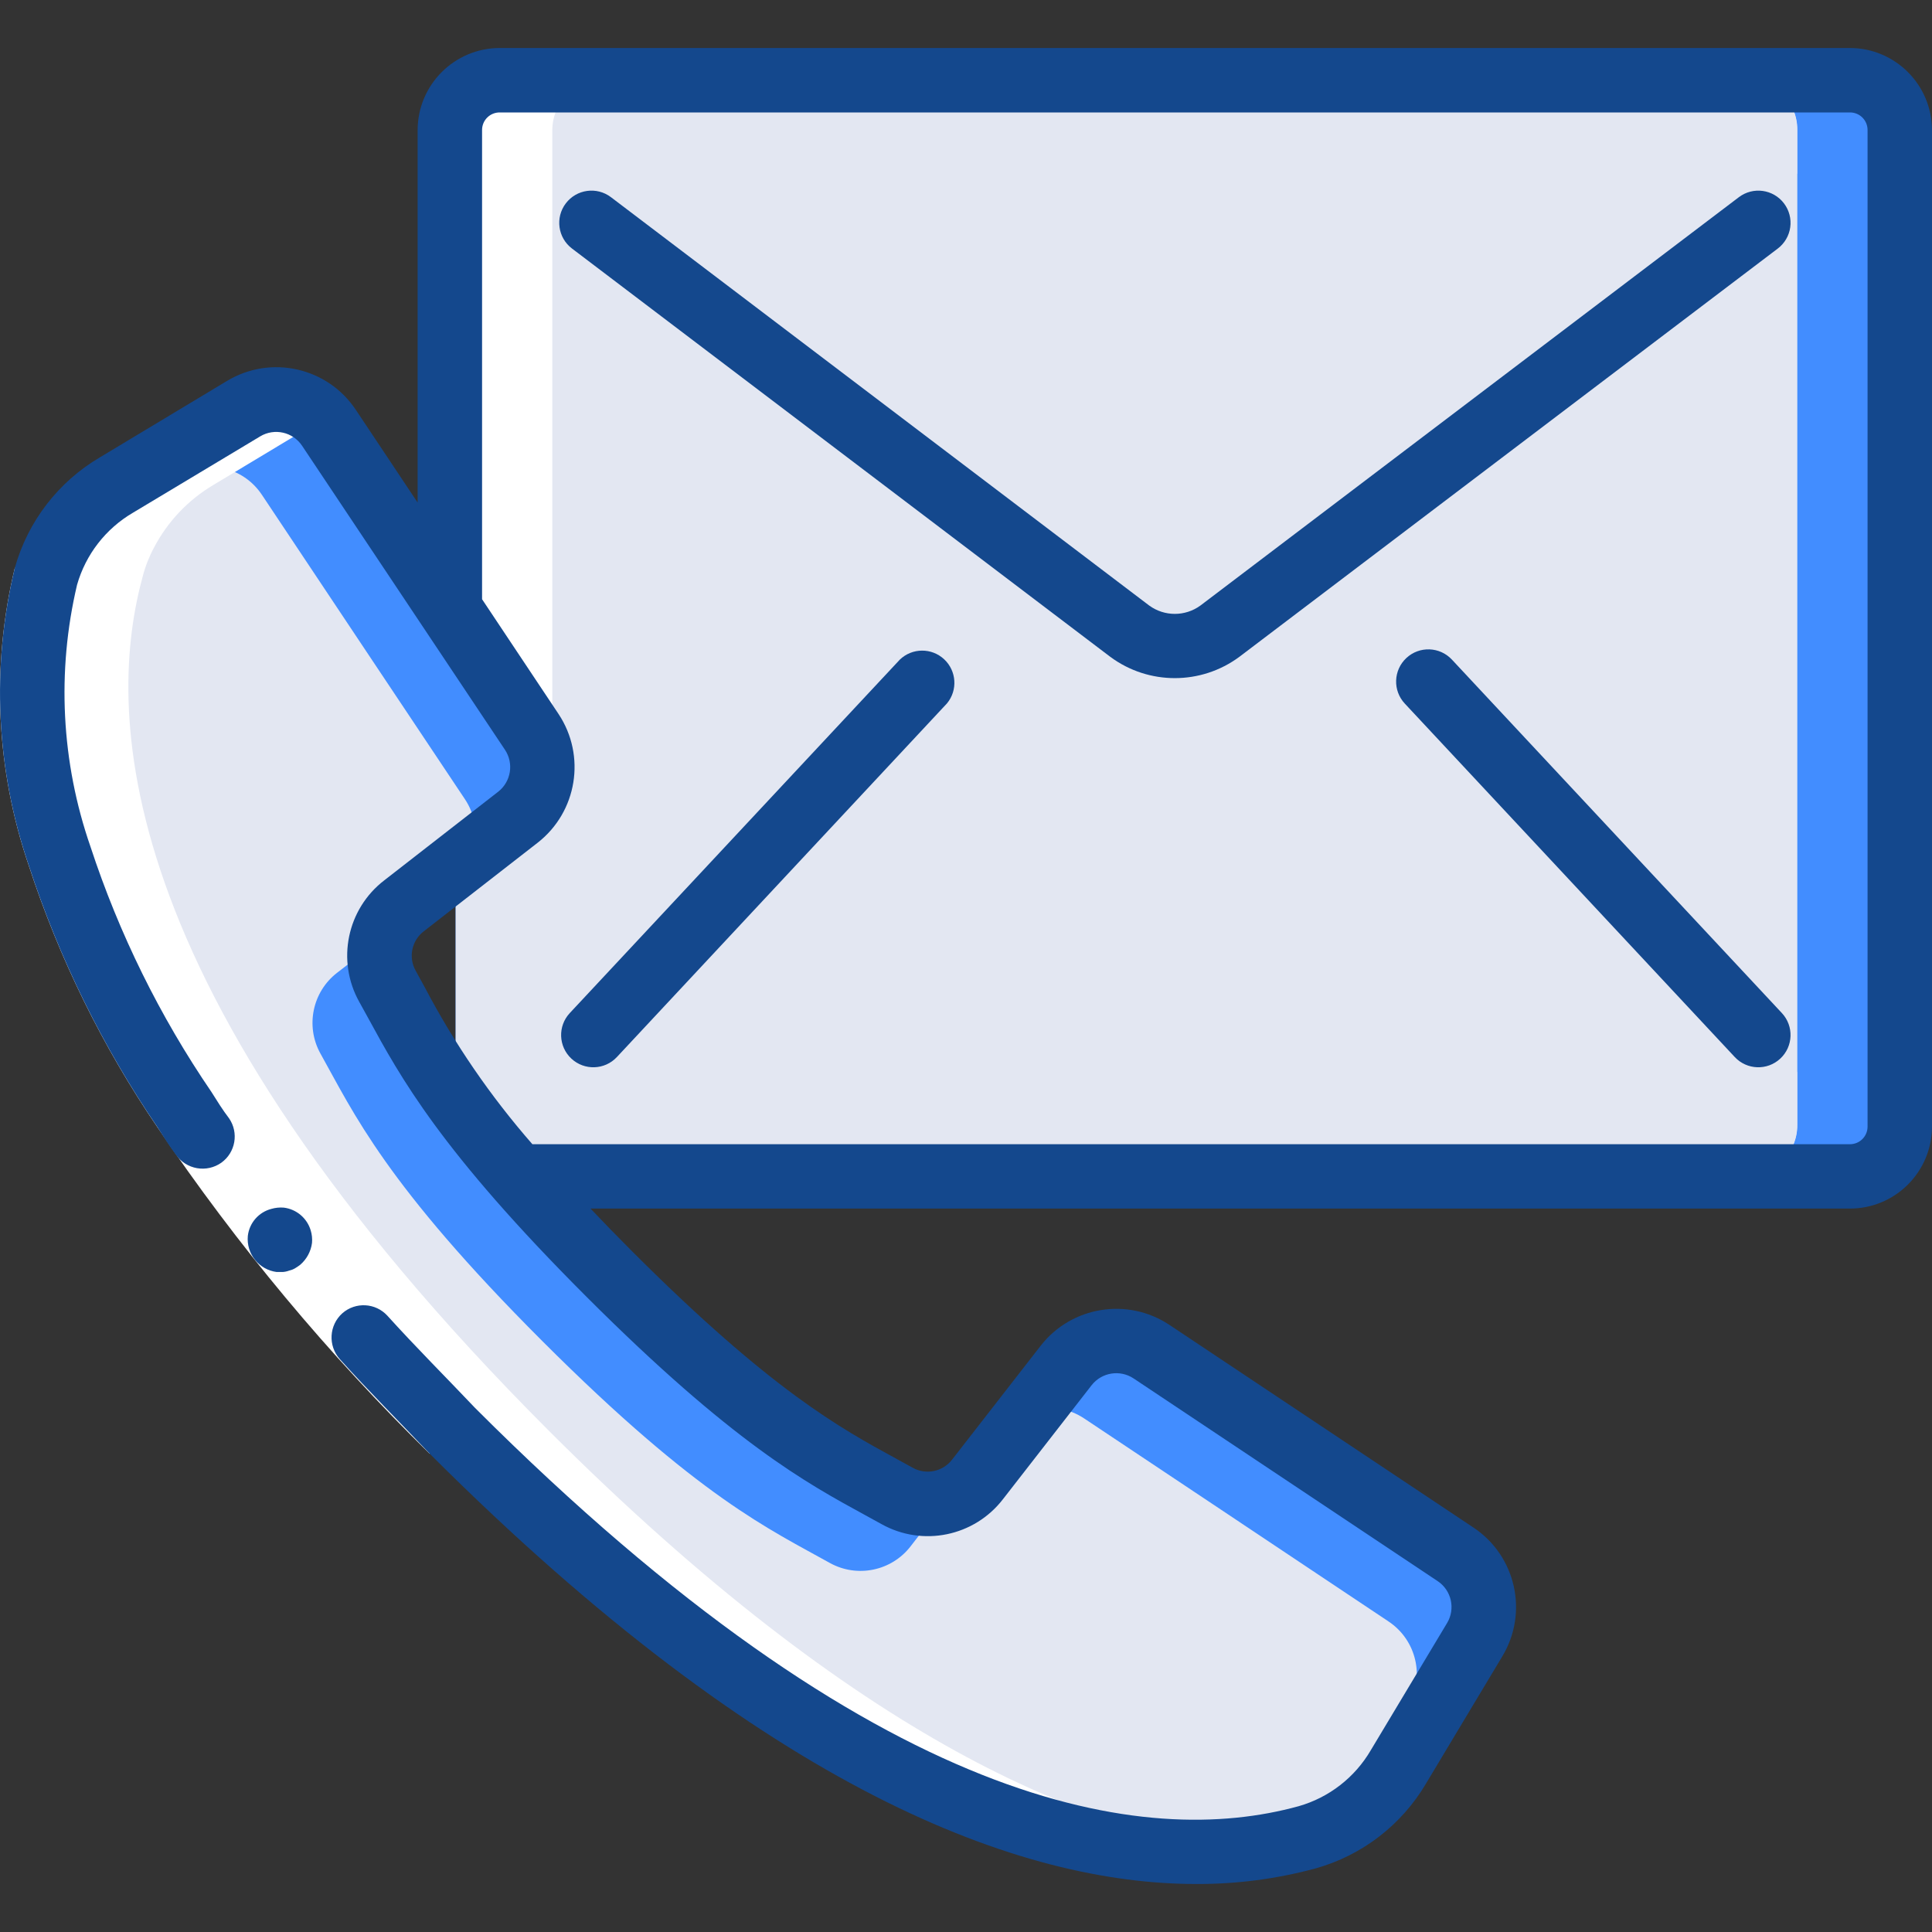 <?xml version="1.0"?>
<svg xmlns="http://www.w3.org/2000/svg" xmlns:xlink="http://www.w3.org/1999/xlink" version="1.1" id="Capa_1" x="0px" y="0px" viewBox="0 0 511.671 511.671" style="enable-background:new 0 0 511.671 511.671;" xml:space="preserve" width="512px" height="512px" class=""><rect x="0" y="0" width="511.671" height="511.671" fill="#333333" stroke="none"/><g><g>
	<g transform="translate(1 1)">
		<path style="fill:#428DFF" d="M132.9,20.091h356.011c7.305,0,13.227,5.922,13.227,13.227v263.68    c0,7.305-5.922,13.227-13.227,13.227H132.9c-7.305,0-13.227-5.922-13.227-13.227V33.318    C119.673,26.013,125.595,20.091,132.9,20.091z" data-original="#A4C2F7" class="active-path" data-old_color="#A4C2F7"/>
		<path style="fill:#E3E7F2;" d="M475.001,33.318v263.68c0.011,3.511-1.378,6.882-3.861,9.365c-2.483,2.483-5.854,3.873-9.365,3.861    H132.9c-0.803-0.001-1.604-0.087-2.389-0.256c-0.761-0.108-1.506-0.309-2.219-0.597c-5.163-1.935-8.594-6.859-8.619-12.373V33.318    c-0.032-3.218,1.157-6.328,3.328-8.704c1.277-1.488,2.885-2.656,4.693-3.413c0.73-0.357,1.505-0.616,2.304-0.768    c0.947-0.245,1.923-0.359,2.901-0.341h328.875c3.511-0.011,6.882,1.378,9.365,3.861C473.623,26.436,475.013,29.807,475.001,33.318    z" data-original="#E3E7F2"/>
		<path style="fill:#428DFF" d="M475.001,44.923V33.318c0.011-3.511-1.378-6.882-3.861-9.365c-2.483-2.483-5.854-3.873-9.365-3.862    l27.136,0c3.804-0.019,7.423,1.635,9.899,4.523L475.001,44.923z" data-original="#A4C2F7" class="active-path" data-old_color="#A4C2F7"/>
		<path style="fill:#E3E7F2;" d="M475.001,33.318v11.605L351.353,150.566l-27.733,23.723c-7.364,6.143-18.066,6.143-25.429,0    l-27.733-23.723L123.001,24.614c1.277-1.488,2.885-2.656,4.693-3.413c0.73-0.357,1.505-0.616,2.304-0.768    c0.947-0.245,1.923-0.359,2.901-0.341h328.875c3.511-0.011,6.882,1.378,9.365,3.861C473.623,26.436,475.013,29.807,475.001,33.318    z" data-original="#E3E7F2"/>
		<path style="fill:#428DFF" d="M497.444,307.067c-2.378,2.035-5.404,3.155-8.533,3.157l-27.136,0    c3.511,0.011,6.882-1.379,9.365-3.862c2.483-2.483,3.873-5.854,3.861-9.365v-13.995L497.444,307.067z" data-original="#A4C2F7" class="active-path" data-old_color="#A4C2F7"/>
		<path style="fill:#E3E7F2;" d="M475.001,283.003v13.995c0.011,3.511-1.378,6.882-3.861,9.365    c-2.483,2.483-5.854,3.873-9.365,3.861H132.9c-0.803-0.001-1.604-0.087-2.389-0.256c-0.761-0.108-1.506-0.309-2.219-0.597    c-1.435-0.529-2.764-1.309-3.925-2.304l146.091-156.501l27.733,23.723c7.364,6.143,18.066,6.143,25.429,0l27.733-23.723    L475.001,283.003z" data-original="#E3E7F2"/>
		<path style="fill:#428DFF" d="M389.583,433.275l-20.224,33.621c-3.928,6.638-9.632,12.047-16.469,15.616    c-2.424,1.336-5.003,2.368-7.68,3.072c-33.621,9.216-107.691,11.093-226.389-107.605S1.999,185.211,11.215,151.59    c0.69-2.641,1.692-5.191,2.987-7.595c3.598-6.867,9.034-12.599,15.701-16.555l33.621-20.224c7.693-4.624,17.663-2.367,22.613,5.12    l29.184,43.776l24.491,36.779c4.924,7.282,3.356,17.134-3.584,22.528l-11.947,9.301l-18.261,14.165    c-2.741,2.15-4.74,5.104-5.717,8.448c-1.371,4.288-0.908,8.951,1.28,12.885c8.875,15.872,17.237,34.645,58.795,76.203    s60.331,49.92,76.203,58.795c7.253,3.844,16.215,1.98,21.333-4.437l14.165-18.261l9.301-11.947    c5.394-6.94,15.246-8.508,22.528-3.584l37.973,25.259l42.581,28.416C391.949,415.613,394.207,425.583,389.583,433.275z" data-original="#A4C2F7" class="active-path" data-old_color="#A4C2F7"/>
		<path style="fill:#E3E7F2;" d="M371.833,451.025l-18.944,31.488c-2.424,1.336-5.003,2.368-7.68,3.072    c-33.621,9.216-107.691,11.093-226.389-107.605S1.999,185.211,11.215,151.59c0.69-2.641,1.692-5.191,2.987-7.595l31.573-19.029    c7.693-4.624,17.663-2.367,22.613,5.12l29.184,43.776l24.491,36.693c2.817,4.154,3.631,9.349,2.219,14.165    c-1.043,3.334-3.065,6.278-5.803,8.448l-18.176,14.165l-12.032,9.301c-6.528,5.05-8.41,14.099-4.437,21.333    c8.875,15.872,17.237,34.645,58.795,76.203s60.331,49.92,76.203,58.795c7.234,3.972,16.283,2.09,21.333-4.437l9.301-12.032    l14.165-18.176c2.17-2.738,5.114-4.76,8.448-5.803c4.816-1.412,10.011-0.598,14.165,2.219l37.888,25.259l42.581,28.416    C374.2,433.362,376.457,443.332,371.833,451.025z" data-original="#E3E7F2"/>
		<g>
			<path style="fill:#FFFFFF;" d="M14.201,143.995c-1.294,2.404-2.297,4.953-2.987,7.595     C1.999,185.211,0.121,259.281,118.82,377.979c101.888,101.888,170.837,114.918,209.63,110.737     c-40.781-4.07-101.649-28.356-184.03-110.737C25.721,259.281,27.599,185.211,36.815,151.59c0.69-2.641,1.692-5.191,2.987-7.595     c3.598-6.867,9.034-12.599,15.701-16.555l28.826-17.34c-5.394-5.733-14.054-6.933-20.804-2.884l-33.621,20.224     C23.235,131.397,17.799,137.128,14.201,143.995z" data-original="#FFFFFF" class=""/>
			<path style="fill:#FFFFFF;" d="M145.273,199.291V33.318c0.014-1.512,0.288-3.01,0.811-4.429c0.051-0.145,0.077-0.29,0.128-0.435     c1.979-5.056,6.859-8.377,12.288-8.363l-25.6,0c-5.429-0.014-10.309,3.307-12.288,8.363c-0.051,0.145-0.077,0.29-0.128,0.435     c-0.537,1.416-0.826,2.914-0.853,4.429v127.573l21.248,31.872L145.273,199.291z" data-original="#FFFFFF" class=""/>
		</g>
	</g>
	<g>
		<path style="fill:#FFFFFF;" d="M113.787,385.004c-26.855-26.3-50.99-55.24-72.038-86.383    c-14.596-21.41-26.088-44.779-34.133-69.41c-8.698-25.401-9.974-52.756-3.678-78.857l16.461,4.514    c-5.421,22.974-4.19,47.016,3.55,69.316c7.561,23.091,18.349,44.996,32.043,65.067c20.411,30.172,43.811,58.209,69.845,83.686    L113.787,385.004z" data-original="#FFFFFF" class=""/>
		<g>
			<path style="fill:#14488D" d="M73.254,336.876h1.63c0.584-0.041,1.159-0.167,1.707-0.375c0.527-0.116,1.034-0.311,1.502-0.58     c0.491-0.29,0.964-0.609,1.417-0.956c1.717-1.479,2.829-3.539,3.123-5.786c0.1-1.115-0.016-2.239-0.341-3.311     c-0.965-3.253-3.766-5.625-7.134-6.042c-1.118-0.09-2.243,0.025-3.319,0.341c-3.34,0.878-5.801,3.712-6.204,7.142     c-0.447,4.742,2.954,8.982,7.68,9.574L73.254,336.876z" data-original="#428DFF" class="" data-old_color="#428DFF"/>
			<path style="fill:#14488D" d="M489.911,12.712H132.364c-12.012,0.014-21.746,9.748-21.76,21.76V133.1l-16.35-24.533     c-7.484-11.289-22.535-14.676-34.133-7.68L26.482,121.11C15.47,127.578,7.39,138.059,3.937,150.354     c-6.293,26.096-5.015,53.445,3.686,78.839c8.046,24.631,19.537,48,34.133,69.41c1.562,2.466,3.115,4.932,4.855,7.245     c1.314,1.869,3.316,3.139,5.566,3.531c2.25,0.392,4.564-0.126,6.432-1.44c3.777-2.712,4.688-7.948,2.048-11.776     c-1.707-2.227-3.157-4.582-4.634-6.929c-13.705-20.063-24.504-41.963-32.077-65.05c-7.732-22.293-8.961-46.326-3.541-69.291     c2.293-8.051,7.61-14.903,14.839-19.123l33.673-20.207c3.773-2.259,8.654-1.159,11.093,2.5l53.734,80.521     c2.382,3.602,1.599,8.43-1.801,11.093l-30.157,23.458c-9.903,7.597-12.73,21.311-6.639,32.205l2.389,4.335     c8.533,15.65,19.14,35.123,57.805,73.779s58.129,49.271,73.771,57.805l4.335,2.381c10.897,6.093,24.614,3.266,32.213-6.639     l23.45-30.148c2.666-3.396,7.49-4.179,11.093-1.801l80.546,53.692c3.659,2.439,4.759,7.321,2.5,11.093l-20.198,33.673     c-4.218,7.233-11.071,12.553-19.123,14.848c-40.337,11.093-110.933,1.707-218.078-105.446     c-7.731-8.158-15.71-16.111-23.236-24.439c-3.134-3.444-8.45-3.74-11.947-0.666c-3.533,3.167-3.834,8.596-0.674,12.134     c7.68,8.533,15.872,16.683,23.791,25.037c89.83,89.805,156.826,113.98,202.999,113.98c10.69,0.049,21.339-1.34,31.659-4.13     c12.293-3.448,22.775-11.518,29.252-22.519l20.198-33.673c6.968-11.589,3.584-26.609-7.68-34.091l-80.546-53.692     c-11.049-7.308-25.859-4.905-34.031,5.521l-23.45,30.148c-2.451,3.226-6.897,4.166-10.445,2.21l-4.463-2.458     c-14.686-8.004-32.964-17.971-69.879-54.886c-3.994-3.994-7.612-7.731-11.008-11.307h333.517     c11.982,0.009,21.713-9.676,21.76-21.658V34.472C511.657,22.46,501.923,12.726,489.911,12.712z M494.604,298.425     c-0.028,2.567-2.127,4.627-4.693,4.608H141c-11.083-12.674-20.64-26.604-28.476-41.506l-2.458-4.48     c-1.96-3.54-1.022-7.982,2.202-10.428l30.157-23.458c10.43-8.17,12.833-22.982,5.521-34.031l-20.275-30.43V34.472     c-0.014-1.249,0.476-2.451,1.359-3.334c0.883-0.883,2.085-1.373,3.334-1.359h357.547c1.249-0.014,2.451,0.476,3.334,1.359     c0.883,0.883,1.373,2.085,1.359,3.334V298.425z" data-original="#428DFF" class="" data-old_color="#428DFF"/>
			<path style="fill:#14488D" d="M472.469,53.859c-2.849-3.748-8.194-4.481-11.947-1.638l-142.618,108.16     c-4.035,2.932-9.499,2.932-13.534,0L161.804,52.221c-3.756-2.849-9.111-2.113-11.959,1.643     c-2.849,3.756-2.113,9.111,1.643,11.959l142.583,108.151c10.144,7.494,23.989,7.494,34.133,0L470.83,65.823     c1.805-1.368,2.992-3.398,3.299-5.642C474.437,57.937,473.839,55.663,472.469,53.859z" data-original="#428DFF" class="" data-old_color="#428DFF"/>
			<path style="fill:#14488D" d="M238.314,174.691l-87.415,93.611c-3.214,3.447-3.025,8.848,0.422,12.062     c3.447,3.214,8.848,3.025,12.062-0.422l87.415-93.653c2.888-3.484,2.553-8.617-0.762-11.698     C246.72,171.51,241.576,171.555,238.314,174.691z" data-original="#428DFF" class="" data-old_color="#428DFF"/>
			<path style="fill:#14488D" d="M384.524,174.691c-3.214-3.447-8.614-3.637-12.062-0.422c-3.447,3.214-3.637,8.614-0.422,12.062     l87.39,93.611c3.214,3.447,8.614,3.637,12.062,0.422c3.447-3.214,3.637-8.614,0.422-12.062L384.524,174.691z" data-original="#428DFF" class="" data-old_color="#428DFF"/>
		</g>
	</g>
</g></g> </svg>
